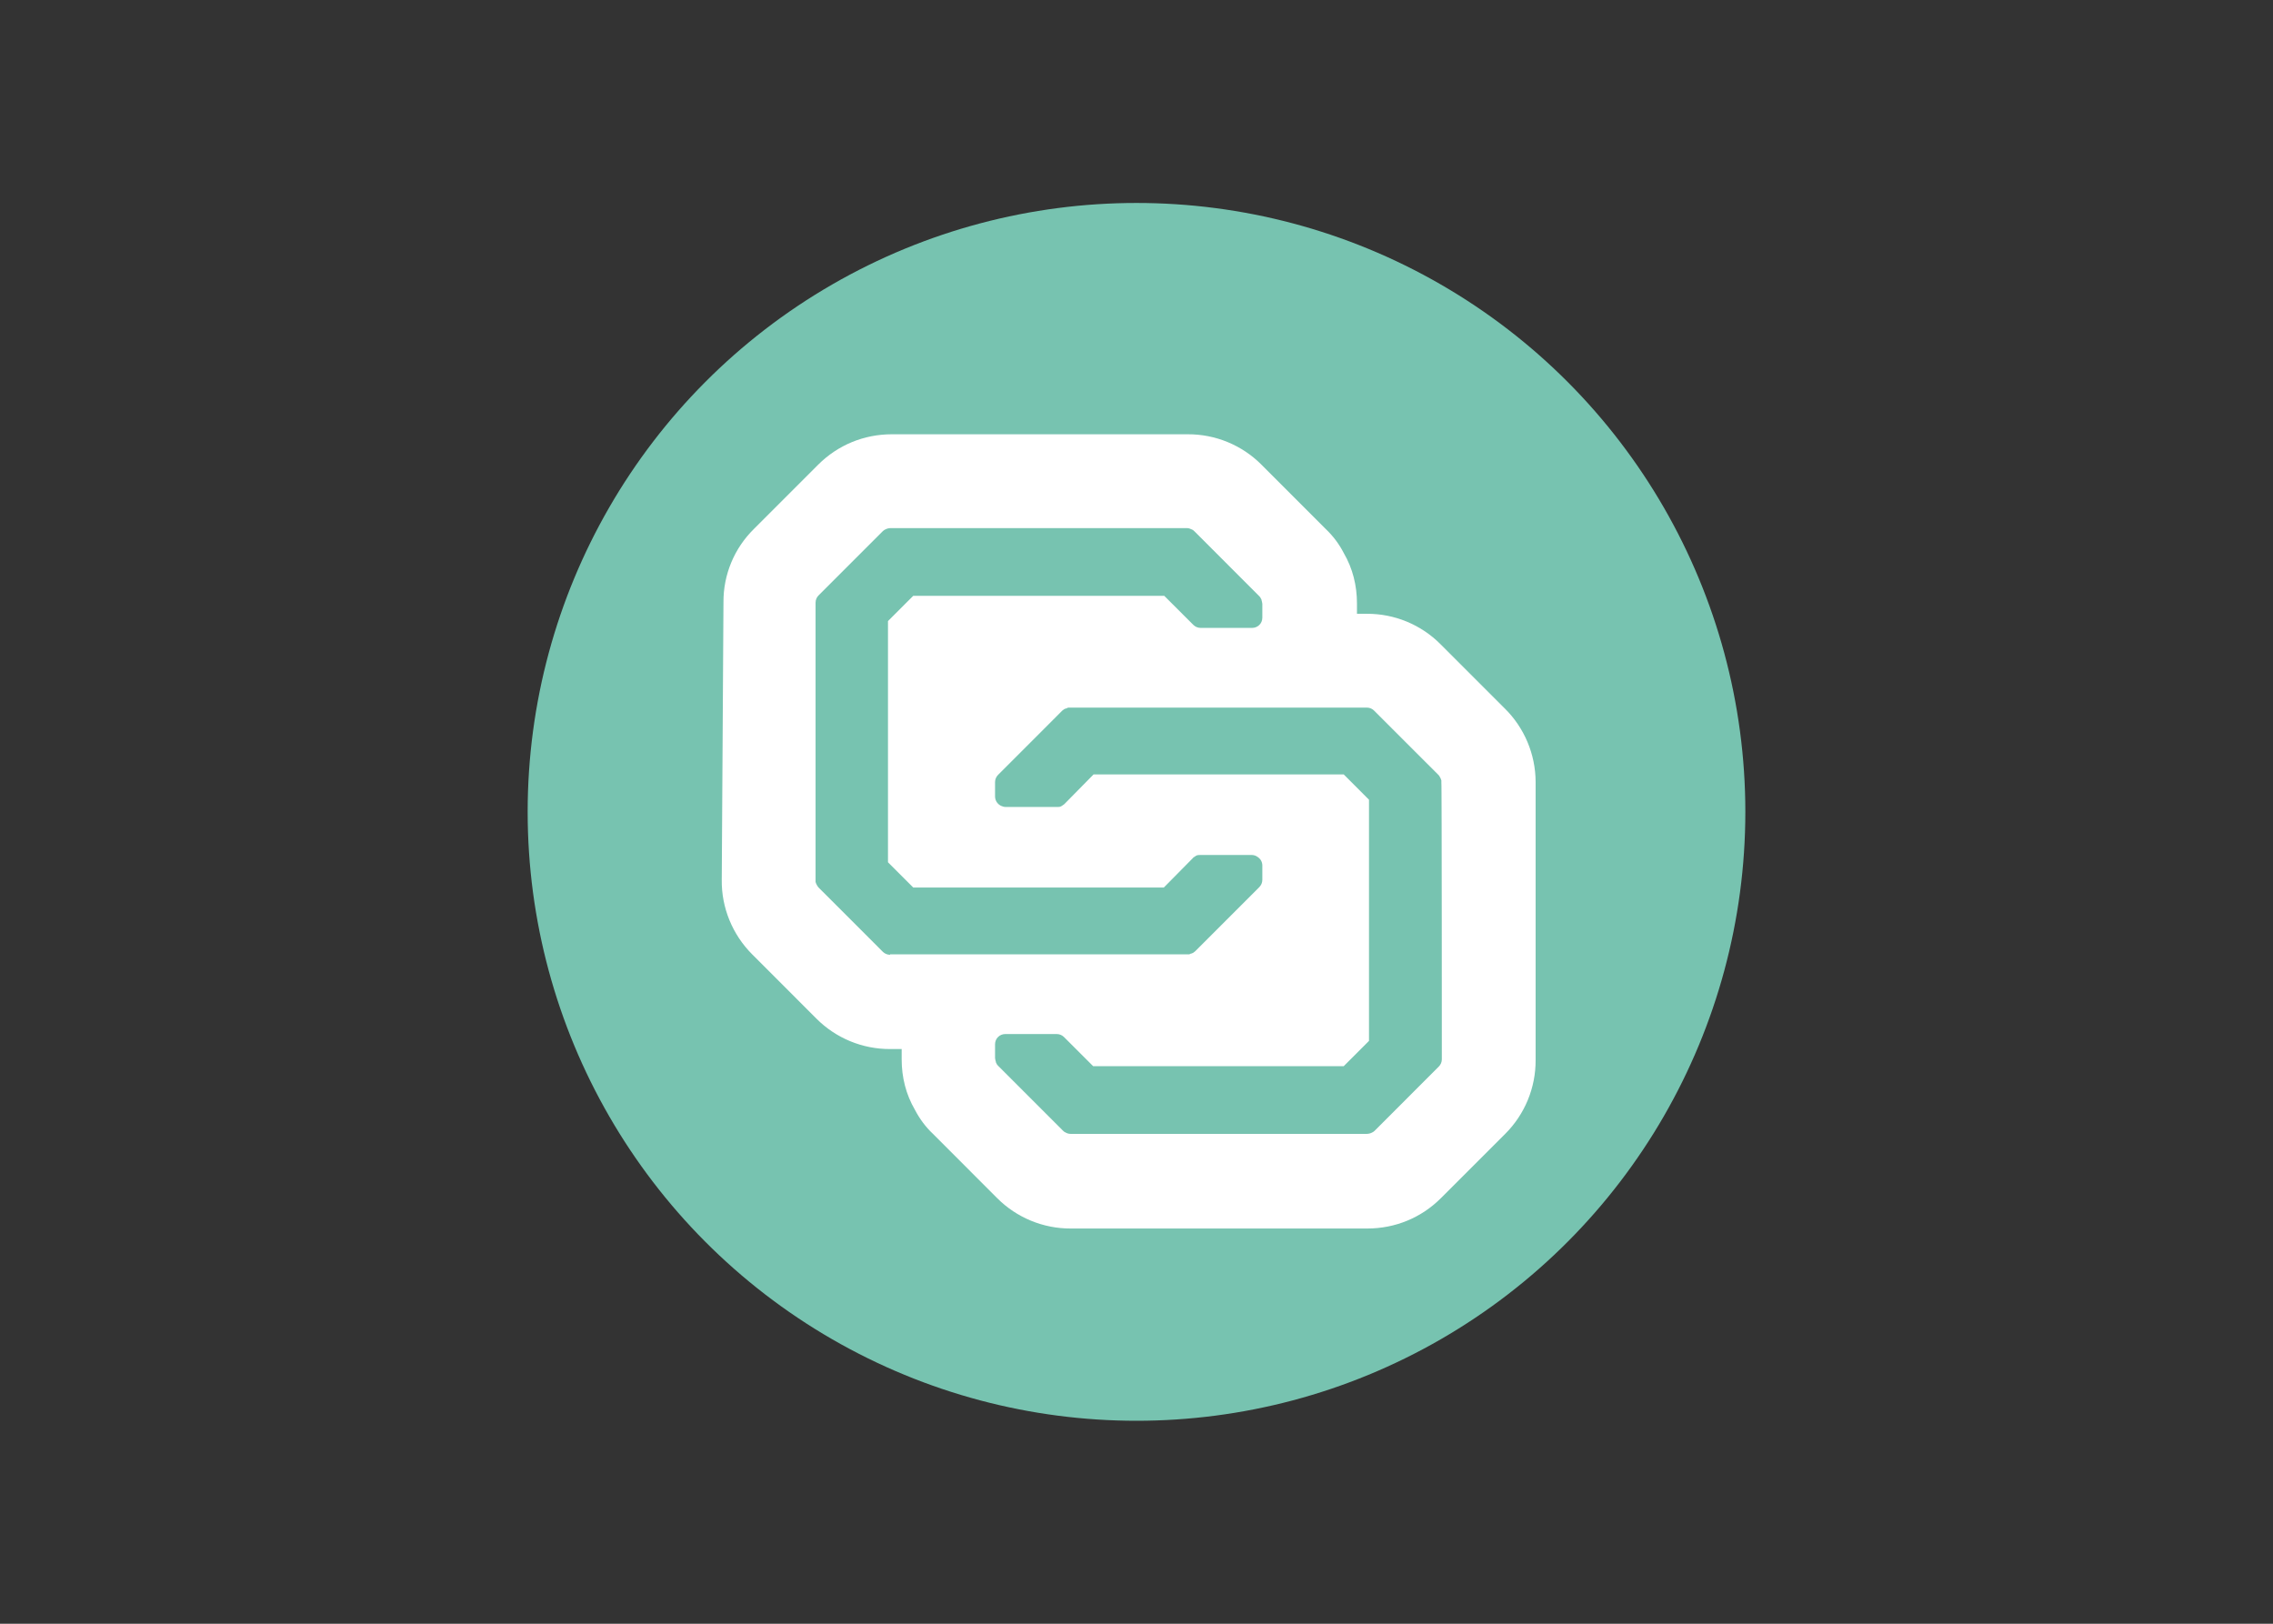 <svg clip-rule="evenodd" fill-rule="evenodd" stroke-linejoin="round" stroke-miterlimit="2" viewBox="0 0 560 400" xmlns="http://www.w3.org/2000/svg"><rect x="0" y="0" width="560" height="400" fill="#333333" stroke="none"/><g transform="matrix(9.375 0 0 9.375 130 50)"><circle cx="16" cy="16" fill="#77c3b0" r="16"/><path d="m25.678 13.283-1.688-1.688c-.512-.515-1.21-.803-1.936-.8h-.26v-.27c0-.473-.112-.923-.348-1.328-.121-.235-.281-.448-.473-.63l-1.688-1.689c-.512-.515-1.211-.803-1.937-.8h-7.778c-.732 0-1.418.282-1.936.8l-1.688 1.688c-.516.507-.805 1.202-.8 1.925l-.045 7.295c-.01.731.282 1.44.8 1.958l1.688 1.689c.512.514 1.21.802 1.936.799h.304v.27c0 .473.113.923.349 1.328.124.237.281.45.473.63l1.688 1.69c.513.514 1.21.801 1.936.798h7.79c.732 0 1.418-.281 1.936-.799l1.689-1.688c.514-.513.802-1.21.799-1.936v-7.317c-.004-.723-.295-1.416-.81-1.925zm-16.153 6.472c-.071 0-.14-.028-.191-.078l-.844-.845-.845-.844c-.036-.043-.063-.092-.079-.146v-7.339c0-.08.034-.147.08-.192l1.688-1.688c.022-.023.045-.034.067-.045.042-.022.088-.033.135-.034h7.79c.045 0 .079.011.124.034.034.011.056.034.079.056l1.688 1.689c.025.021.044.048.056.078.012.012.012.023.012.034s.01.023.01.034.012.045.012.067v.36c0 .158-.124.27-.27.27h-1.35c-.072 0-.141-.028-.192-.078l-.766-.765h-6.596l-.281.28-.383.384v6.337l.664.664h6.585l.766-.776.01-.012c.023-.011.046-.034.068-.045.034-.022.08-.022.113-.022h1.35c.09 0 .17.045.226.112.035.045.055.101.056.158v.383c0 .072-.029.14-.079.191l-1.688 1.688c-.011.012-.034.023-.045.034 0 0-.011.011-.023.011-.011.012-.022.012-.034.012-.01 0-.01 0-.022.011-.011 0-.023.011-.034.011h-7.857zm14.499 2.747c0 .072-.029.14-.08.191l-1.688 1.689c-.02.019-.042.034-.067.045-.042.022-.088.033-.135.034h-7.79c-.044-.001-.086-.012-.124-.034-.03-.012-.057-.031-.078-.056l-1.689-1.689c-.022-.022-.045-.045-.056-.079-.012-.01-.012-.022-.012-.033 0-.012-.01-.023-.01-.034s-.012-.045-.012-.068v-.36c0-.157.124-.27.27-.27h1.35c.08 0 .147.034.192.079l.766.765h6.585l.664-.664v-6.337l-.664-.665h-6.574l-.765.777-.012.011c-.022.012-.045.034-.067.045-.034.023-.079.023-.113.023h-1.35c-.088-.002-.172-.043-.226-.113-.035-.045-.054-.1-.056-.157v-.383c0-.072.028-.14.079-.191l.844-.844.844-.845c.012-.011.034-.022.045-.034 0 0 .012-.01.023-.01.011-.012.022-.012.034-.012.01 0 .01 0 .022-.011.011 0 .023-.012.034-.012h7.846c.078 0 .146.034.191.08l.844.844.845.844c.01.011.022.022.033.045.02.031.035.065.045.101v.056c.012-.022.012 7.272.012 7.272z" fill="#fff" fill-rule="nonzero"/></g></svg>